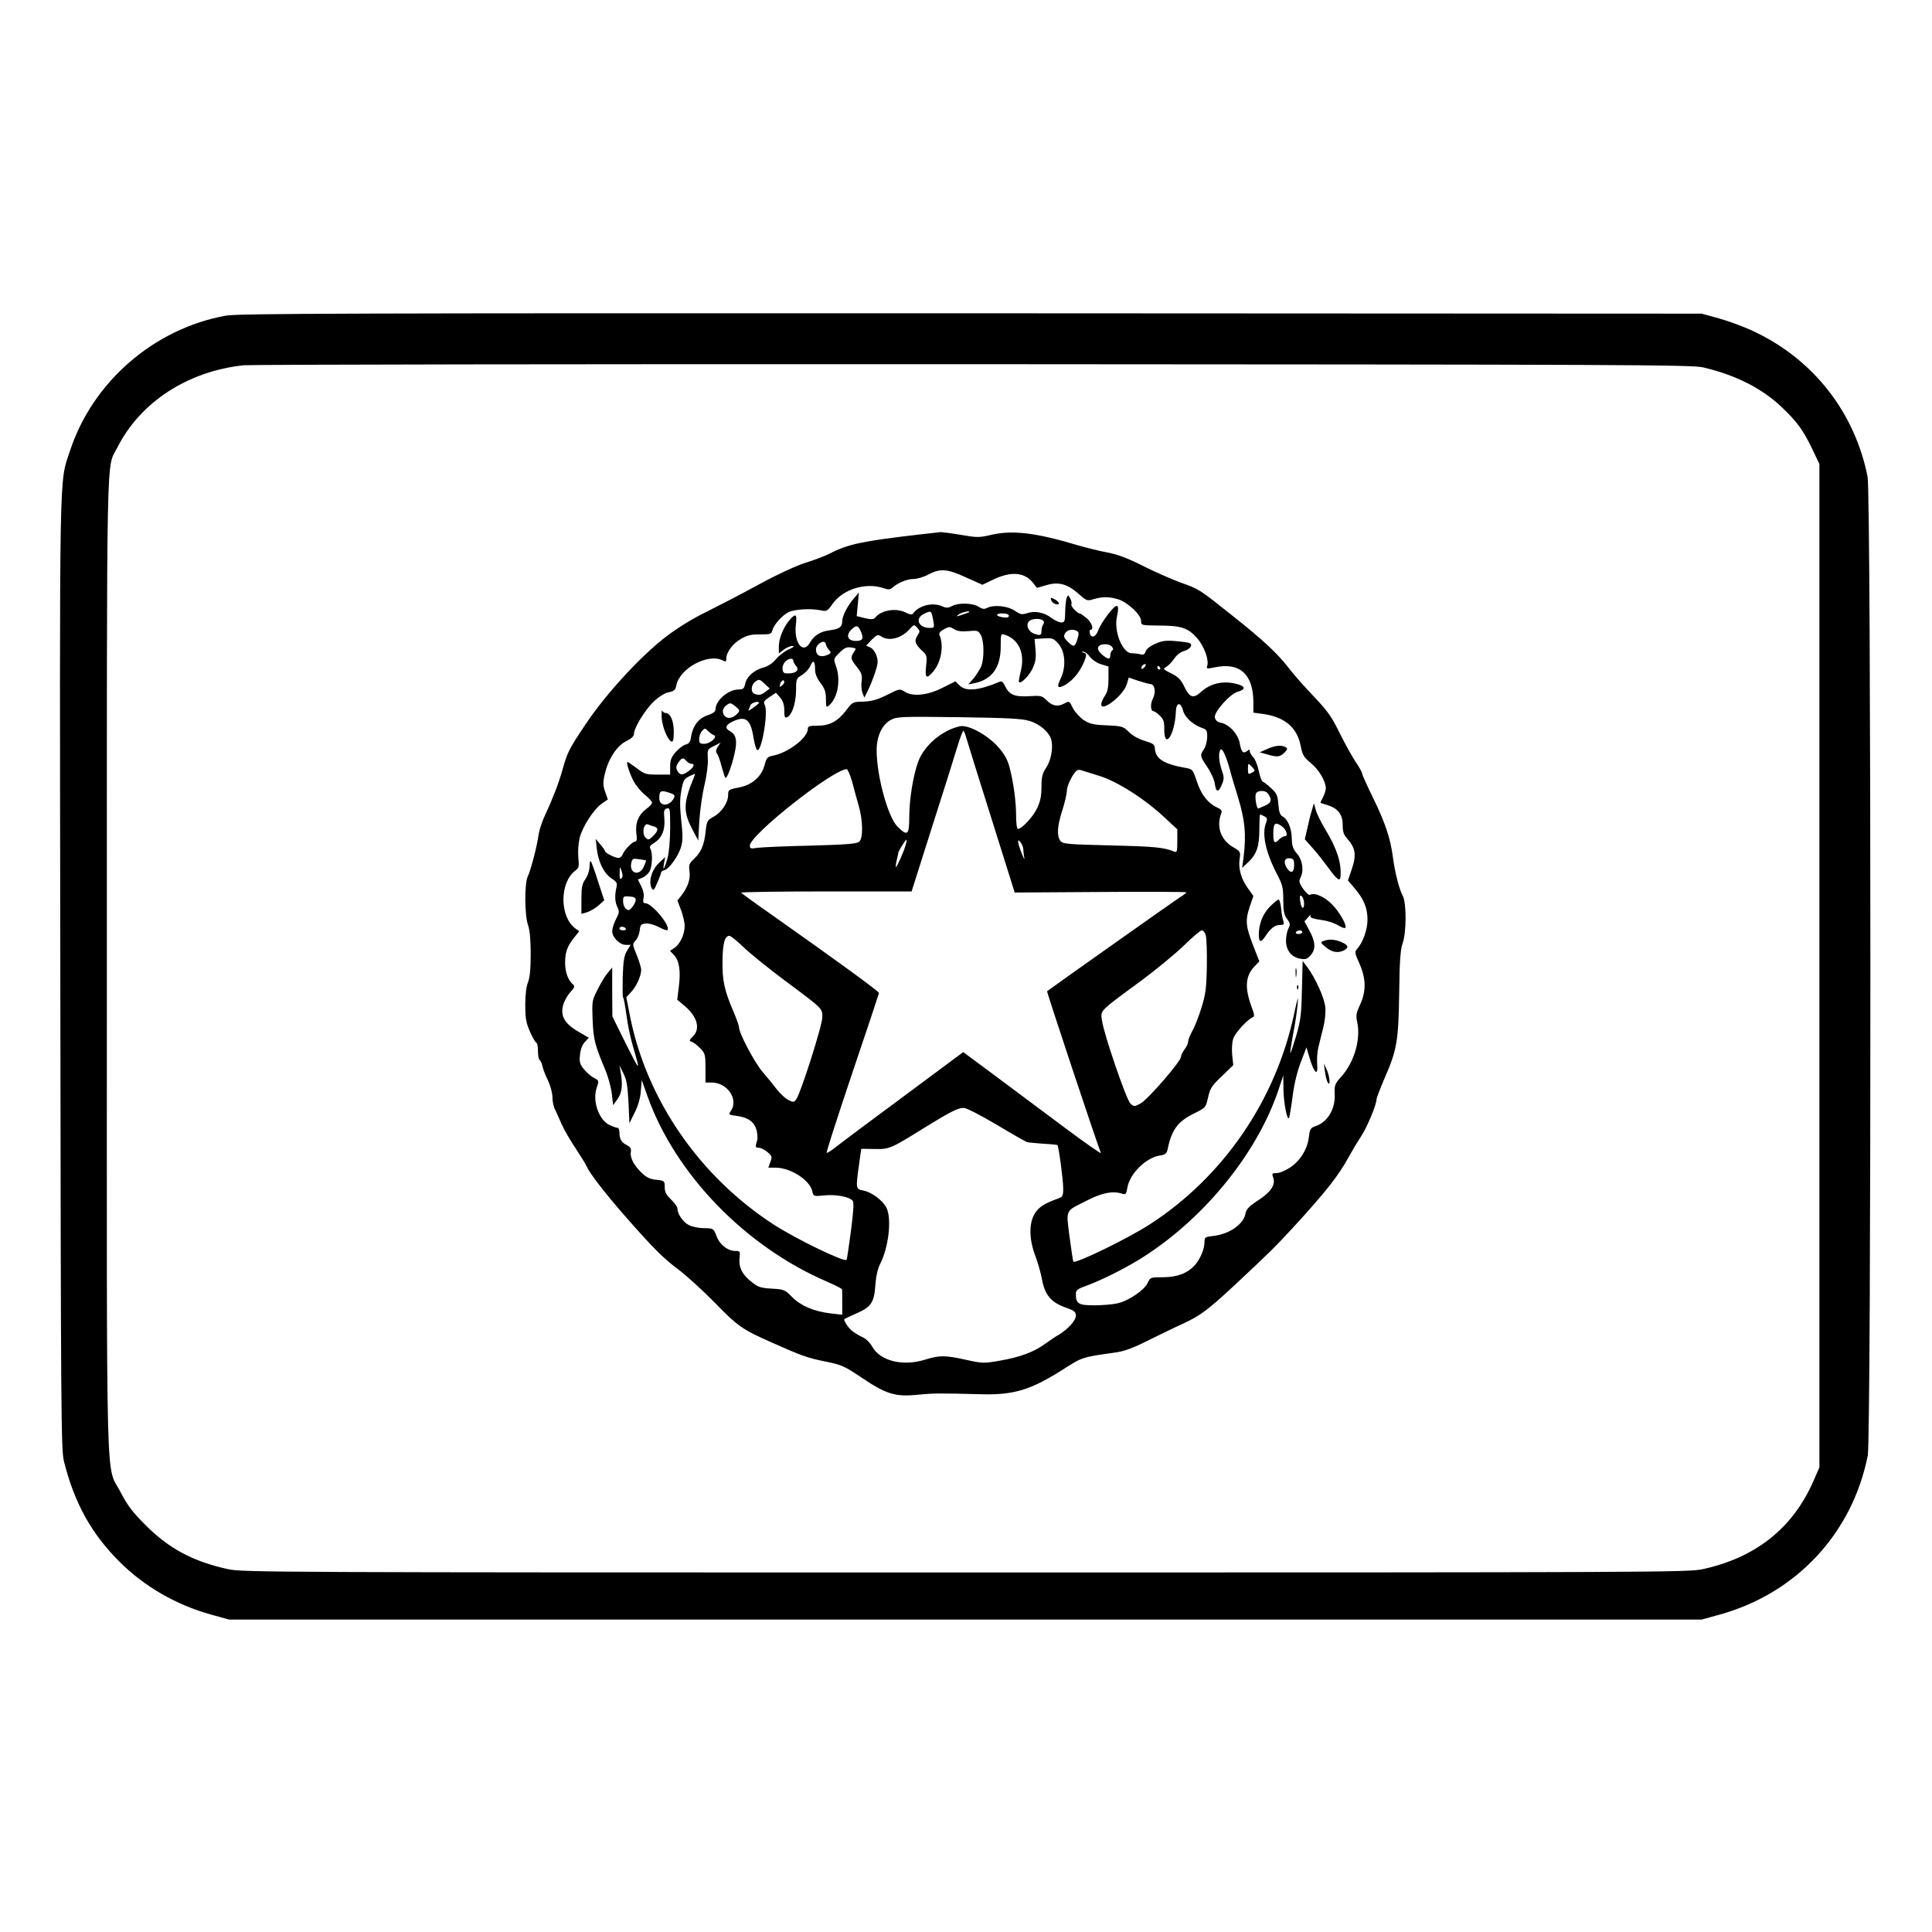 <?xml version="1.0" standalone="no"?>
<!DOCTYPE svg PUBLIC "-//W3C//DTD SVG 20010904//EN"
 "http://www.w3.org/TR/2001/REC-SVG-20010904/DTD/svg10.dtd">
<svg version="1.0" xmlns="http://www.w3.org/2000/svg"
 width="2048pt" height="2048pt" viewBox="0 0 2048 2048"
 preserveAspectRatio="xMidYMid meet">
<g transform="translate(0,2048) scale(0.192,-0.192)"
fill="#000000" stroke="none">
<path d="M1247 8924 c-398 -72 -737 -367 -861 -748 -60 -183 -57 -22 -53
-2891 3 -2404 4 -2625 20 -2686 57 -228 149 -396 303 -551 139 -140 316 -242
511 -296 l98 -27 4065 0 4065 0 98 27 c424 117 733 448 819 878 20 100 19
5304 -1 5405 -71 355 -298 646 -626 801 -52 25 -138 57 -192 72 l-98 27 -4035
2 c-3449 1 -4046 -1 -4113 -13z m8158 -286 c180 -43 325 -116 436 -223 80 -76
115 -125 161 -220 l43 -90 0 -2770 0 -2770 -35 -80 c-114 -257 -319 -419 -610
-482 -82 -17 -246 -18 -4070 -18 -3822 0 -3988 1 -4070 18 -192 42 -325 112
-455 242 -73 73 -100 108 -138 181 -85 165 -77 -118 -77 2914 0 2952 -4 2733
58 2856 126 250 388 421 697 454 39 4 1852 7 4030 6 3634 -2 3966 -3 4030 -18z
M5070 7715 c-309 -36 -387 -52 -490 -105 -25 -13 -85 -36 -135 -51 -54 -18
-156 -65 -255 -119 -91 -50 -219 -116 -285 -149 -73 -35 -160 -88 -222 -135
-140 -105 -339 -321 -452 -491 -90 -135 -98 -150 -126 -250 -21 -74 -55 -162
-94 -245 -17 -35 -33 -84 -37 -109 -8 -63 -44 -200 -60 -233 -19 -38 -18 -213
1 -268 10 -29 15 -81 15 -162 0 -83 -5 -129 -15 -155 -9 -22 -15 -68 -15 -124
0 -73 4 -98 26 -148 15 -34 31 -61 35 -61 5 0 9 -20 9 -44 0 -25 4 -47 9 -51
5 -3 12 -18 16 -35 3 -16 17 -52 31 -80 13 -28 24 -68 24 -91 0 -22 6 -53 14
-67 7 -15 24 -52 37 -82 13 -30 48 -91 78 -135 29 -44 57 -89 61 -100 13 -32
98 -143 200 -260 161 -184 222 -246 305 -307 44 -33 134 -115 200 -182 129
-133 155 -150 315 -221 168 -75 200 -86 300 -106 88 -18 103 -25 198 -89 134
-90 184 -106 306 -94 92 9 120 9 351 3 184 -5 275 23 459 140 101 65 103 65
281 90 52 7 98 24 180 65 61 30 148 73 195 94 96 44 141 78 286 213 199 186
220 207 320 315 181 197 254 289 311 394 17 31 46 80 66 110 34 51 87 178 87
208 0 7 20 59 44 115 69 157 77 207 81 472 2 179 7 240 19 274 21 58 22 221 1
261 -21 40 -44 131 -55 216 -13 102 -44 193 -111 329 -32 66 -59 125 -59 132
0 6 -16 35 -36 64 -20 30 -59 101 -88 159 -43 88 -65 120 -141 200 -50 52
-112 122 -137 155 -64 83 -138 153 -313 292 -186 148 -184 147 -286 183 -46
17 -138 57 -204 90 -87 44 -142 65 -199 76 -44 8 -122 27 -175 43 -220 66
-350 81 -463 56 -72 -17 -82 -17 -175 -1 -54 9 -103 15 -108 15 -6 -1 -62 -7
-125 -14z m263 -236 l91 -41 54 26 c101 50 178 45 225 -15 l22 -28 52 15 c68
20 115 7 177 -47 46 -41 48 -41 85 -30 49 14 84 14 134 -1 53 -16 127 -86 127
-119 0 -25 1 -25 98 -26 123 0 161 -13 211 -69 39 -45 67 -120 56 -154 -5 -16
-2 -17 41 -8 139 30 214 -38 214 -194 l0 -56 53 -7 c120 -17 188 -74 208 -176
10 -51 17 -63 57 -96 44 -36 81 -99 82 -138 0 -11 -7 -33 -15 -49 -8 -15 -15
-29 -15 -31 0 -1 17 -7 38 -13 59 -18 85 -52 85 -109 0 -36 5 -54 22 -73 50
-56 56 -92 26 -179 l-19 -55 38 -45 c51 -60 70 -108 70 -173 0 -54 -26 -126
-57 -160 -15 -16 -14 -23 12 -80 37 -83 39 -153 4 -228 -21 -46 -24 -61 -16
-95 21 -96 -16 -224 -89 -304 -35 -39 -37 -46 -35 -96 4 -81 -40 -154 -104
-175 -29 -10 -33 -16 -38 -56 -7 -68 -45 -132 -101 -171 -27 -18 -61 -33 -77
-33 -26 0 -28 -2 -20 -23 15 -40 -11 -81 -82 -127 -52 -34 -67 -50 -71 -75
-11 -58 -89 -112 -177 -122 -46 -5 -49 -7 -49 -35 0 -37 -25 -96 -53 -126 -42
-46 -96 -66 -174 -67 -71 0 -72 0 -87 -32 -19 -40 -106 -99 -166 -112 -25 -6
-82 -11 -127 -11 -89 0 -103 8 -103 63 0 21 9 28 63 47 76 28 195 87 284 141
349 214 651 580 771 937 l27 81 1 -77 c1 -73 20 -170 30 -159 3 3 12 55 20
117 9 72 26 141 46 193 l31 81 18 -61 c26 -85 47 -100 41 -30 -2 28 1 70 7 92
5 22 17 69 26 105 10 39 15 85 12 116 -5 52 -54 160 -100 222 l-25 33 -4 -158
c-3 -138 -7 -170 -32 -256 -16 -53 -30 -96 -32 -94 -2 2 5 48 15 103 11 54 22
128 25 164 5 54 2 46 -19 -50 -101 -477 -390 -899 -795 -1162 -120 -78 -412
-220 -424 -207 -2 2 -11 64 -21 137 -19 156 -28 138 101 203 81 41 139 52 190
35 19 -6 22 -2 28 32 12 77 101 166 179 179 30 4 38 11 43 32 22 110 56 156
148 201 63 31 63 32 76 88 11 50 20 64 76 117 l63 61 -6 55 c-3 33 -1 71 6 92
11 32 81 109 109 118 9 3 7 18 -7 54 -40 108 -36 173 16 227 l26 27 -31 79
c-44 112 -48 145 -23 220 l21 62 -30 42 c-37 51 -54 109 -46 162 6 40 5 42
-40 68 -66 41 -90 114 -60 188 4 10 -3 19 -23 28 -51 23 -90 72 -113 144 -21
64 -24 68 -57 74 -126 22 -171 50 -175 109 -1 21 -9 27 -55 41 -34 10 -67 28
-88 49 -31 31 -37 33 -122 37 -75 3 -95 8 -129 30 -21 15 -48 44 -59 66 -18
38 -20 39 -44 26 -38 -21 -68 -16 -99 15 -27 27 -33 28 -97 24 -80 -5 -111 8
-133 54 -10 23 -20 31 -30 26 -116 -49 -188 -56 -223 -20 l-22 22 -68 -34
c-83 -43 -166 -52 -211 -24 -28 18 -29 18 -99 -17 -54 -27 -84 -35 -130 -37
-59 -1 -60 -2 -96 -49 -46 -60 -91 -84 -158 -84 -44 0 -53 -3 -53 -18 0 -48
-108 -131 -191 -147 -31 -6 -37 -11 -47 -50 -18 -67 -68 -111 -142 -126 -58
-11 -60 -13 -60 -43 0 -41 -38 -97 -83 -120 -32 -18 -35 -24 -41 -78 -7 -74
-25 -116 -64 -153 -28 -26 -30 -34 -25 -70 6 -43 -11 -90 -47 -135 l-20 -25
20 -53 c11 -29 20 -68 20 -88 0 -46 -26 -101 -57 -121 l-24 -16 22 -23 c29
-31 38 -86 27 -174 l-9 -73 42 -35 c69 -59 87 -125 45 -167 -22 -22 -22 -25
-7 -30 10 -3 31 -19 47 -36 27 -28 29 -36 29 -110 l0 -79 35 0 c87 -1 149 -94
105 -157 -14 -21 -13 -21 37 -28 77 -11 111 -49 110 -125 0 -3 -3 -15 -7 -27
-5 -19 -2 -23 14 -23 11 0 33 -11 48 -24 26 -22 27 -27 16 -55 l-11 -31 38 0
c85 0 191 -68 205 -131 6 -28 7 -28 68 -22 65 6 137 -8 155 -30 7 -8 4 -60
-10 -167 -11 -85 -22 -157 -24 -159 -13 -14 -281 116 -404 196 -407 264 -699
687 -791 1146 l-21 108 25 27 c30 31 57 91 57 124 0 13 -12 50 -25 83 -24 58
-24 60 -5 80 10 11 20 36 22 55 3 30 7 35 32 38 16 2 47 -6 72 -19 23 -13 46
-21 49 -17 20 20 -85 148 -122 148 -12 0 -14 7 -10 29 4 18 -1 42 -13 65 l-18
37 23 9 c13 5 30 19 39 32 17 24 21 104 7 128 -7 10 -2 19 19 32 43 26 63 71
58 134 -4 45 -2 53 14 57 17 5 18 -3 18 -106 0 -65 -6 -135 -14 -166 -17 -61
-29 -81 -20 -30 l7 34 -36 -34 c-39 -37 -58 -103 -39 -138 9 -16 13 -12 31 30
12 27 21 52 21 57 0 4 9 10 19 13 26 6 79 81 92 131 9 30 9 68 0 144 -8 78 -8
119 1 165 10 56 15 64 46 79 31 15 33 15 26 0 -62 -149 -64 -195 -10 -297 l31
-59 6 109 c4 61 17 151 29 200 12 52 20 112 18 142 -3 52 -2 53 34 71 l37 19
-16 -23 c-11 -18 -12 -28 -5 -37 6 -7 18 -39 26 -72 9 -32 18 -60 21 -63 7 -8
34 61 50 132 17 72 10 107 -25 126 -30 16 -25 34 15 53 71 34 99 13 115 -88 5
-32 14 -63 19 -68 24 -24 65 210 43 248 -8 15 -4 23 26 43 l36 24 23 -26 c16
-20 23 -40 23 -71 0 -34 3 -43 14 -39 28 11 50 76 51 147 0 65 1 68 33 87 18
11 39 34 46 50 15 37 26 29 26 -19 0 -24 10 -49 30 -75 24 -32 30 -50 30 -89
0 -44 2 -48 16 -36 49 41 67 139 40 217 -15 41 -15 41 19 75 27 27 40 33 64
29 29 -4 30 -5 16 -25 -21 -30 -19 -39 16 -83 26 -33 30 -45 26 -78 -3 -21 -1
-50 5 -65 l10 -26 18 36 c10 19 28 63 40 98 18 53 19 69 9 98 -6 19 -21 39
-34 45 l-23 10 31 33 c29 28 34 30 52 18 41 -28 109 -12 154 37 27 30 28 30
45 11 16 -18 16 -21 1 -44 -19 -29 -13 -47 29 -86 23 -22 25 -29 19 -82 -7
-68 2 -74 40 -29 44 52 59 143 34 200 -5 10 3 21 24 32 28 16 32 16 55 2 18
-12 39 -15 80 -12 52 5 56 3 70 -23 18 -35 18 -130 1 -172 -8 -18 -27 -47 -42
-66 l-29 -33 35 7 c96 20 144 87 144 202 0 68 1 72 20 66 81 -25 116 -105 90
-205 -7 -29 -12 -55 -9 -57 11 -11 58 37 76 77 16 35 19 59 15 103 l-5 58 51
3 c48 3 54 0 80 -29 38 -43 44 -127 14 -190 -24 -50 -19 -60 20 -40 50 27 97
88 117 154 5 16 2 23 -11 26 -14 4 -14 5 -2 6 8 0 25 -12 37 -29 13 -17 39
-34 62 -41 l40 -12 0 -66 c0 -49 -5 -74 -20 -96 -11 -16 -20 -37 -20 -47 0
-46 123 50 141 111 l11 37 52 -18 c28 -9 58 -17 67 -18 25 0 32 -45 14 -81
-15 -29 -13 -69 4 -69 5 0 20 -11 34 -24 20 -19 25 -32 25 -70 -2 -126 59 -38
64 92 2 52 27 55 40 5 9 -36 53 -76 101 -94 30 -10 32 -15 32 -53 -1 -23 -9
-53 -18 -66 -23 -33 -22 -38 19 -99 20 -29 39 -71 41 -92 7 -48 20 -50 39 -4
13 32 13 41 -1 81 -16 49 -19 92 -7 111 9 14 30 -31 50 -102 5 -22 27 -94 47
-160 39 -127 46 -206 31 -330 l-8 -60 32 30 c48 45 63 88 63 183 0 45 2 82 4
82 2 0 13 -5 23 -10 16 -9 18 -15 10 -36 -24 -61 -3 -160 58 -279 33 -62 37
-78 37 -147 0 -61 4 -82 21 -105 18 -24 19 -31 7 -53 -7 -14 -13 -44 -13 -66
0 -53 29 -91 77 -100 32 -6 40 -3 61 21 28 33 25 75 -13 142 l-23 43 20 22
c11 13 17 18 14 11 -7 -13 7 -18 74 -28 25 -4 60 -16 78 -27 18 -11 36 -18 39
-14 12 12 -32 89 -75 132 -41 41 -97 65 -120 50 -5 -3 -22 12 -37 33 -22 32
-25 43 -16 60 21 38 13 98 -17 133 -23 27 -29 43 -30 85 -1 57 -22 107 -51
122 -14 8 -20 25 -23 67 -4 50 -10 62 -40 89 -19 18 -40 34 -46 36 -6 2 -16
29 -22 58 -6 30 -19 64 -30 76 -11 12 -20 27 -20 34 0 11 -3 11 -15 1 -21 -17
-32 -5 -40 42 -9 51 -58 105 -103 114 -21 4 -31 13 -35 30 -5 30 85 131 128
142 42 12 42 29 -2 41 -77 22 -149 6 -203 -43 -41 -38 -62 -31 -90 27 -20 42
-34 56 -74 76 -44 22 -47 25 -28 35 11 6 31 26 44 45 14 21 35 38 54 43 32 8
51 33 34 43 -6 4 -41 9 -78 12 -55 5 -77 2 -114 -15 -28 -12 -49 -29 -53 -42
-5 -16 -12 -20 -28 -16 -12 3 -34 6 -49 6 -51 0 -100 123 -81 204 16 72 1 76
-48 13 -24 -31 -49 -71 -55 -89 -13 -38 -39 -48 -47 -18 -3 11 -1 20 4 20 20
0 7 40 -22 64 -17 14 -34 26 -38 26 -14 0 -51 41 -46 50 3 5 1 20 -6 32 -12
22 -12 22 -20 3 -4 -11 -8 -46 -8 -77 -1 -52 -3 -58 -22 -58 -11 0 -35 11 -54
25 -40 31 -93 41 -135 26 -28 -9 -36 -7 -68 14 -40 27 -116 34 -153 15 -14 -8
-25 -6 -45 6 -32 22 -112 24 -147 5 -21 -11 -32 -12 -52 -3 -56 26 -133 6
-166 -41 -4 -5 -20 -2 -37 7 -54 28 -135 15 -170 -27 -9 -11 -21 -11 -57 -3
l-45 11 6 65 6 65 -26 -30 c-36 -41 -66 -99 -66 -128 0 -32 -15 -43 -68 -50
-52 -6 -88 -29 -110 -68 -38 -67 -90 -2 -78 98 7 58 0 65 -31 31 -35 -38 -63
-105 -63 -148 l0 -41 26 20 c15 12 36 21 48 21 15 0 9 -6 -20 -19 -22 -10 -54
-34 -70 -54 -19 -23 -44 -39 -70 -46 -51 -14 -93 -51 -100 -91 -6 -25 -11 -30
-36 -30 -58 0 -128 -61 -128 -112 0 -10 -15 -21 -42 -30 -49 -15 -82 -57 -92
-116 -4 -31 -11 -41 -30 -46 -13 -3 -38 -22 -55 -41 -25 -29 -31 -45 -31 -80
l0 -45 -69 0 c-64 0 -73 3 -115 35 -26 19 -48 35 -51 35 -9 0 7 -54 31 -102
13 -26 42 -61 64 -79 22 -18 40 -37 40 -44 0 -6 -13 -21 -30 -33 -45 -34 -63
-77 -57 -134 5 -35 3 -48 -7 -48 -15 0 -61 -48 -69 -72 -4 -10 -13 -18 -22
-18 -20 0 -75 28 -75 38 0 4 -12 21 -26 37 l-25 30 6 -55 c8 -73 40 -136 81
-163 30 -20 33 -25 27 -52 -10 -43 -8 -82 7 -109 10 -20 9 -30 -9 -64 -12 -23
-21 -53 -21 -67 0 -34 42 -75 75 -75 l27 0 -20 -32 c-16 -27 -21 -55 -24 -146
-1 -61 -1 -112 2 -112 3 0 11 -42 18 -93 6 -51 23 -133 38 -182 41 -141 39
-139 -41 20 l-74 150 -1 135 0 135 -25 -30 c-14 -16 -39 -58 -56 -92 -31 -61
-31 -65 -27 -170 5 -110 12 -135 73 -281 14 -35 29 -91 33 -125 l7 -62 24 33
c25 35 30 77 18 147 l-7 40 22 -45 c18 -35 23 -69 28 -160 l5 -115 29 59 c20
39 31 80 34 119 l5 61 32 -90 c154 -431 540 -829 990 -1023 46 -20 84 -39 84
-43 1 -5 1 -38 1 -74 l0 -66 -62 7 c-93 11 -165 41 -214 90 -40 41 -45 43
-112 47 -57 3 -76 8 -106 32 -56 42 -78 83 -73 134 4 40 3 42 -22 42 -43 0
-87 34 -105 82 -17 43 -17 43 -69 44 -29 0 -67 8 -84 17 -33 17 -63 62 -63 92
0 9 -16 31 -35 49 -27 26 -35 41 -35 68 0 35 -1 36 -46 41 -34 3 -55 13 -81
38 -44 43 -66 85 -60 116 3 18 -2 27 -23 38 -30 15 -40 33 -40 71 0 13 -5 24
-11 24 -6 0 -26 7 -43 15 -61 29 -97 135 -71 208 13 37 12 38 -15 52 -15 8
-40 29 -55 47 -23 28 -27 39 -23 80 3 31 13 57 27 72 l22 23 -58 34 c-76 44
-100 87 -84 146 6 22 24 55 40 72 24 26 26 32 14 43 -26 22 -43 67 -43 117 0
60 11 92 49 140 l29 36 -23 17 c-85 64 -86 249 -1 316 23 17 24 24 19 74 -3
31 0 78 7 107 15 63 78 160 123 191 l33 23 -15 42 c-12 35 -13 51 -2 97 18 83
67 158 119 183 27 13 42 27 42 39 0 34 62 135 110 180 30 28 61 47 83 51 29 6
36 12 41 38 19 95 177 179 257 137 16 -9 19 -7 19 11 0 35 36 83 82 109 33 19
57 25 105 24 56 0 62 2 67 22 8 31 53 82 88 100 33 17 123 23 179 11 33 -7 37
-5 66 36 57 81 184 120 282 86 26 -9 35 -8 49 4 31 27 80 47 116 47 19 0 56
11 82 25 65 34 102 32 207 -16z m-189 -201 c3 -7 7 -28 10 -45 5 -31 4 -33
-22 -33 -61 0 -82 52 -32 77 32 16 40 16 44 1z m205 8 c-2 -1 -20 -8 -39 -14
-32 -11 -33 -10 -16 3 16 12 69 23 55 11z m221 -19 c0 -9 -10 -12 -30 -9 -44
6 -47 22 -6 22 23 0 36 -5 36 -13z m187 -25 c8 -5 9 -13 3 -22 -6 -8 -10 -25
-10 -37 0 -25 -7 -27 -43 -14 -30 12 -44 46 -27 66 13 16 57 20 77 7z m-1003
-64 c16 -38 8 -50 -29 -50 -44 0 -57 30 -25 62 28 28 38 25 54 -12z m1193 4
c10 -6 10 -16 1 -45 -13 -44 -21 -45 -54 -12 -20 20 -23 28 -14 45 11 20 45
26 67 12z m-1370 -104 c14 -16 13 -18 -13 -29 -36 -13 -59 -1 -59 32 0 30 48
59 54 31 1 -9 10 -25 18 -34z m1562 18 c8 -10 9 -16 1 -21 -5 -3 -10 -15 -10
-26 0 -25 -13 -24 -46 4 -18 16 -25 30 -21 40 8 21 60 23 76 3z m-1759 -78 c0
-6 7 -19 15 -28 23 -25 -5 -45 -57 -41 -23 1 -24 44 -2 65 18 19 44 21 44 4z
m1940 -33 c-7 -9 -15 -13 -17 -11 -7 7 7 26 19 26 6 0 6 -6 -2 -15z m85 -5 c3
-5 1 -10 -4 -10 -6 0 -11 5 -11 10 0 6 2 10 4 10 3 0 8 -4 11 -10z m-2178
-132 c-24 -19 -37 -21 -61 -12 -23 9 -20 50 5 68 20 14 24 13 50 -12 l29 -27
-23 -17z m103 53 c0 -5 -6 -14 -14 -20 -12 -10 -13 -8 -9 8 5 21 23 30 23 12z
m-258 -173 c-21 -24 -50 -32 -67 -18 -21 18 -18 47 7 64 19 14 23 13 48 -7 25
-20 26 -24 12 -39z m118 58 c0 -3 -14 -15 -32 -27 -17 -13 -29 -19 -26 -13 3
5 8 17 11 27 5 14 47 26 47 13z m1495 -100 c59 -18 111 -65 120 -107 10 -46
-3 -113 -31 -154 -19 -29 -24 -48 -24 -103 0 -49 -6 -80 -24 -117 -21 -47 -85
-115 -106 -115 -6 0 -10 32 -10 71 0 82 -15 190 -37 272 -12 44 -29 72 -65
113 -60 65 -162 120 -207 111 -97 -20 -197 -104 -231 -194 -28 -75 -50 -210
-50 -309 0 -98 -10 -106 -65 -51 -53 53 -115 281 -115 421 0 79 30 143 80 169
32 17 61 18 375 14 275 -4 350 -8 390 -21z m-1744 -78 c24 -9 -20 -48 -53 -48
-24 0 -28 4 -28 27 0 14 7 34 16 44 15 17 17 16 34 -1 9 -9 24 -20 31 -22z
m1398 -28 c7 -25 66 -214 131 -420 65 -206 121 -385 125 -398 l7 -23 474 3
c261 2 474 1 474 -2 0 -3 -17 -16 -38 -29 -30 -19 -718 -506 -731 -517 -3 -3
267 -816 297 -893 3 -7 -89 57 -204 143 -115 86 -287 214 -382 285 l-174 129
-331 -246 c-183 -135 -351 -261 -375 -280 -23 -19 -45 -32 -48 -30 -3 3 61
201 141 439 81 239 147 438 148 443 2 8 -239 183 -588 429 -93 65 -171 122
-173 125 -1 4 210 7 469 7 l472 0 111 350 c62 193 125 394 141 447 16 54 32
94 35 90 4 -4 12 -27 19 -52z m-1549 -115 c7 -8 19 -15 26 -15 22 0 16 -17
-12 -39 -34 -26 -50 -26 -64 0 -9 16 -8 26 5 45 18 28 28 30 45 9z m3124 -34
c17 -19 17 -20 -3 -31 -19 -10 -21 -8 -21 20 0 35 1 36 24 11z m-2210 -78 c10
-38 26 -98 37 -135 24 -84 25 -180 2 -199 -12 -11 -77 -16 -267 -21 -138 -3
-270 -9 -293 -12 -38 -6 -43 -5 -43 12 0 59 460 422 535 422 5 0 18 -30 29
-67z m1362 31 c101 -30 257 -130 366 -233 l68 -63 0 -65 c0 -58 -2 -64 -17
-58 -57 23 -103 28 -347 34 -247 6 -269 8 -282 26 -20 28 -17 80 11 168 14 43
25 91 25 107 0 28 34 98 55 112 5 4 16 6 22 3 7 -2 52 -16 99 -31z m-2368 -95
c27 -9 30 -14 22 -30 -25 -46 -80 -46 -80 0 0 43 8 47 58 30z m3300 -1 c26
-33 23 -53 -11 -68 -17 -7 -35 -15 -39 -17 -9 -6 -22 63 -14 82 7 18 50 20 64
3z m-3385 -185 c24 -7 21 -25 -8 -53 -23 -22 -27 -22 -41 -8 -22 22 -10 83 14
73 10 -4 25 -10 35 -12z m3464 2 c25 -18 37 -55 17 -55 -8 0 -23 -9 -33 -19
-25 -25 -31 -18 -31 34 0 58 10 66 47 40z m-2077 -104 c-10 -37 -48 -121 -53
-121 -3 0 -1 17 4 38 5 20 9 39 9 42 0 8 39 70 44 70 3 0 1 -13 -4 -29z m650
-25 c0 -12 3 -32 5 -46 3 -14 -3 -2 -14 25 -24 62 -27 88 -6 61 8 -11 15 -29
15 -40z m-2083 -60 c1 -1 -5 -16 -12 -33 -25 -58 -84 -38 -69 22 5 21 10 23
42 18 21 -3 38 -6 39 -7z m3578 -25 c0 -43 -18 -50 -40 -17 -21 32 -13 58 17
54 19 -2 23 -9 23 -37z m-3714 -74 c-8 -8 -11 0 -10 29 1 39 1 39 11 11 7 -21
7 -32 -1 -40z m3769 -139 c0 -39 -17 -27 -22 16 -3 28 -1 33 9 24 7 -6 13 -24
13 -40z m-3690 21 c0 -9 -8 -27 -19 -40 -16 -20 -21 -21 -35 -10 -9 7 -16 26
-16 42 0 27 3 29 35 26 25 -1 35 -7 35 -18z m-55 -159 c3 -5 -3 -10 -14 -10
-12 0 -21 5 -21 10 0 6 6 10 14 10 8 0 18 -4 21 -10z m3202 -37 c5 -16 7 -92
6 -171 -2 -123 -7 -155 -30 -230 -15 -48 -37 -105 -50 -127 -12 -22 -23 -48
-23 -58 0 -11 -9 -30 -20 -44 -11 -14 -20 -33 -20 -42 -1 -25 -182 -234 -222
-256 -35 -19 -37 -19 -57 -1 -22 20 -147 384 -157 459 -8 56 -18 47 211 215
88 65 197 155 243 200 46 45 89 82 97 82 8 0 18 -12 22 -27z m533 17 c0 -5 -9
-10 -21 -10 -11 0 -17 5 -14 10 3 6 13 10 21 10 8 0 14 -4 14 -10z m-3088 -80
c35 -34 135 -115 223 -181 222 -165 215 -159 215 -209 0 -45 -120 -421 -144
-453 -13 -17 -17 -17 -44 -3 -16 8 -45 35 -63 58 -18 24 -54 68 -80 98 -45 54
-129 213 -129 245 0 9 -14 48 -31 88 -50 116 -62 172 -60 280 1 96 13 137 38
137 7 0 41 -27 75 -60z m1399 -982 c85 -51 162 -95 170 -97 7 -2 48 -6 89 -9
41 -2 77 -6 78 -7 7 -7 32 -191 32 -238 0 -43 -3 -48 -27 -57 -78 -28 -107
-47 -129 -82 -34 -53 -33 -143 2 -235 14 -37 31 -96 37 -131 16 -84 49 -125
127 -153 51 -18 60 -25 60 -46 0 -27 -44 -75 -95 -106 -17 -9 -51 -33 -78 -52
-62 -44 -137 -72 -249 -91 -86 -15 -94 -15 -184 5 -118 26 -145 26 -230 0
-121 -37 -246 -6 -289 74 -12 21 -34 43 -55 52 -19 9 -44 24 -56 34 -21 17
-49 60 -42 65 2 2 31 16 66 31 82 36 98 60 105 156 3 48 13 91 26 117 48 93
65 251 35 311 -20 40 -83 87 -129 95 -40 8 -41 9 -22 145 l12 85 72 -1 c83 -2
91 2 268 112 149 92 193 115 225 115 16 0 89 -38 181 -92z M5802 7358 c4 -16
19 -28 36 -28 17 0 6 17 -19 30 -15 8 -19 8 -17 -2z M3653 6704 c4 -53 34
-125 55 -132 8 -2 12 14 12 55 0 60 -19 103 -45 103 -7 0 -16 6 -19 13 -3 6
-4 -11 -3 -39z M6995 6531 l-40 -18 40 -11 c56 -17 72 -15 96 9 17 17 19 23 8
30 -22 14 -61 10 -104 -10z M7243 6193 c-7 -21 -18 -65 -25 -99 l-14 -61 39
-44 c22 -24 62 -74 89 -111 51 -70 67 -81 69 -50 6 73 -19 152 -83 258 -23 38
-47 86 -53 107 l-11 39 -11 -39z M3255 5881 c-1 -22 -10 -50 -23 -68 -18 -26
-22 -45 -22 -111 l0 -81 31 9 c16 5 45 22 63 37 l32 29 -34 104 c-18 58 -37
108 -40 112 -4 4 -7 -10 -7 -31z M7012 5662 c-40 -40 -62 -96 -62 -156 0 -42
11 -46 35 -10 28 44 54 64 81 64 23 0 25 3 19 23 -4 12 -10 43 -12 70 -3 26
-9 47 -14 47 -5 0 -26 -17 -47 -38z M7306 5471 c-17 -6 -15 -10 14 -34 33 -28
68 -34 101 -17 28 16 23 29 -16 46 -37 15 -69 17 -99 5z M7153 5295 c0 -22 2
-30 4 -17 2 12 2 30 0 40 -3 9 -5 -1 -4 -23z M7161 5214 c0 -11 3 -14 6 -6 3
7 2 16 -1 19 -3 4 -6 -2 -5 -13z M7315 4751 c3 -24 10 -51 15 -60 17 -28 12
33 -5 70 l-16 34 6 -44z"/>
</g>
</svg>
